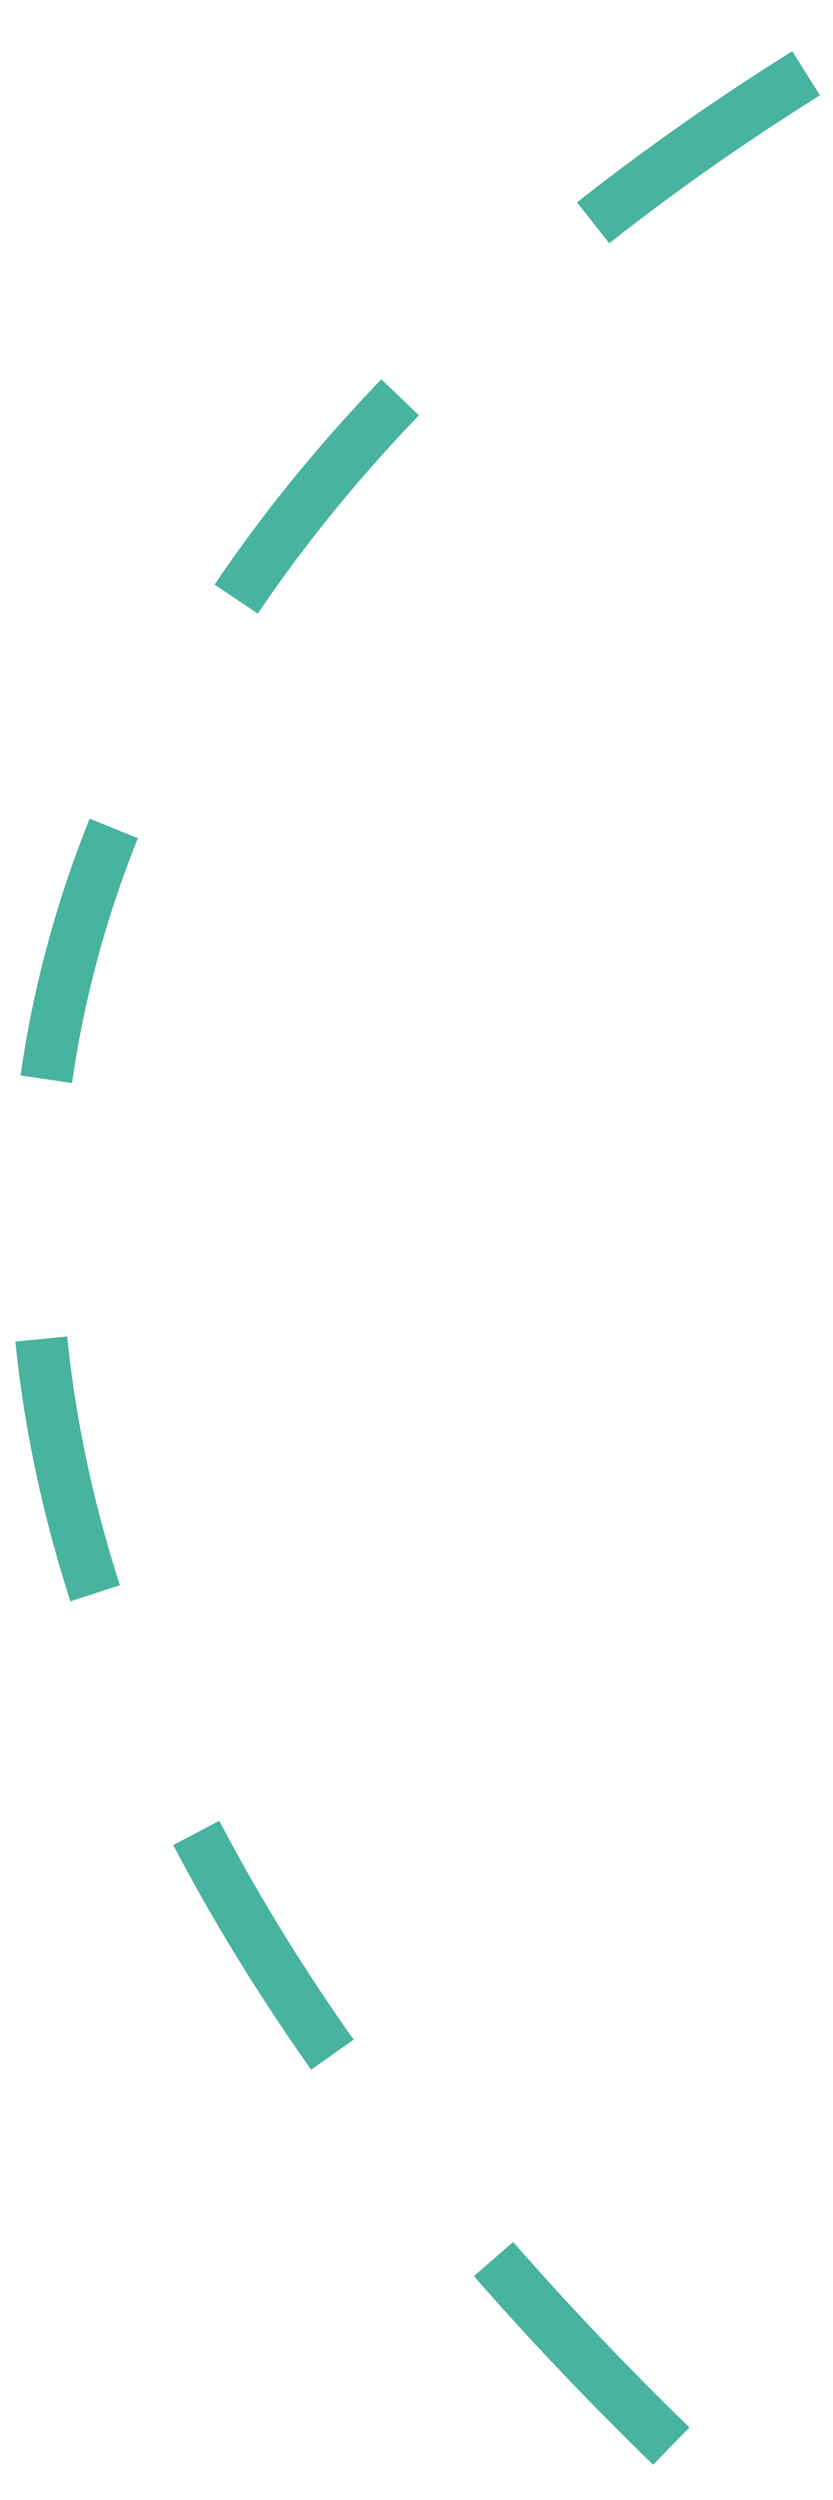 <svg width="16" height="48" viewBox="0 0 16 48" fill="none" xmlns="http://www.w3.org/2000/svg"><path d="M15.483 1.407C-1.69 12.158-5.64 28.941 12.893 46.965" stroke="#48B39F" stroke-dasharray="5 5"/></svg>